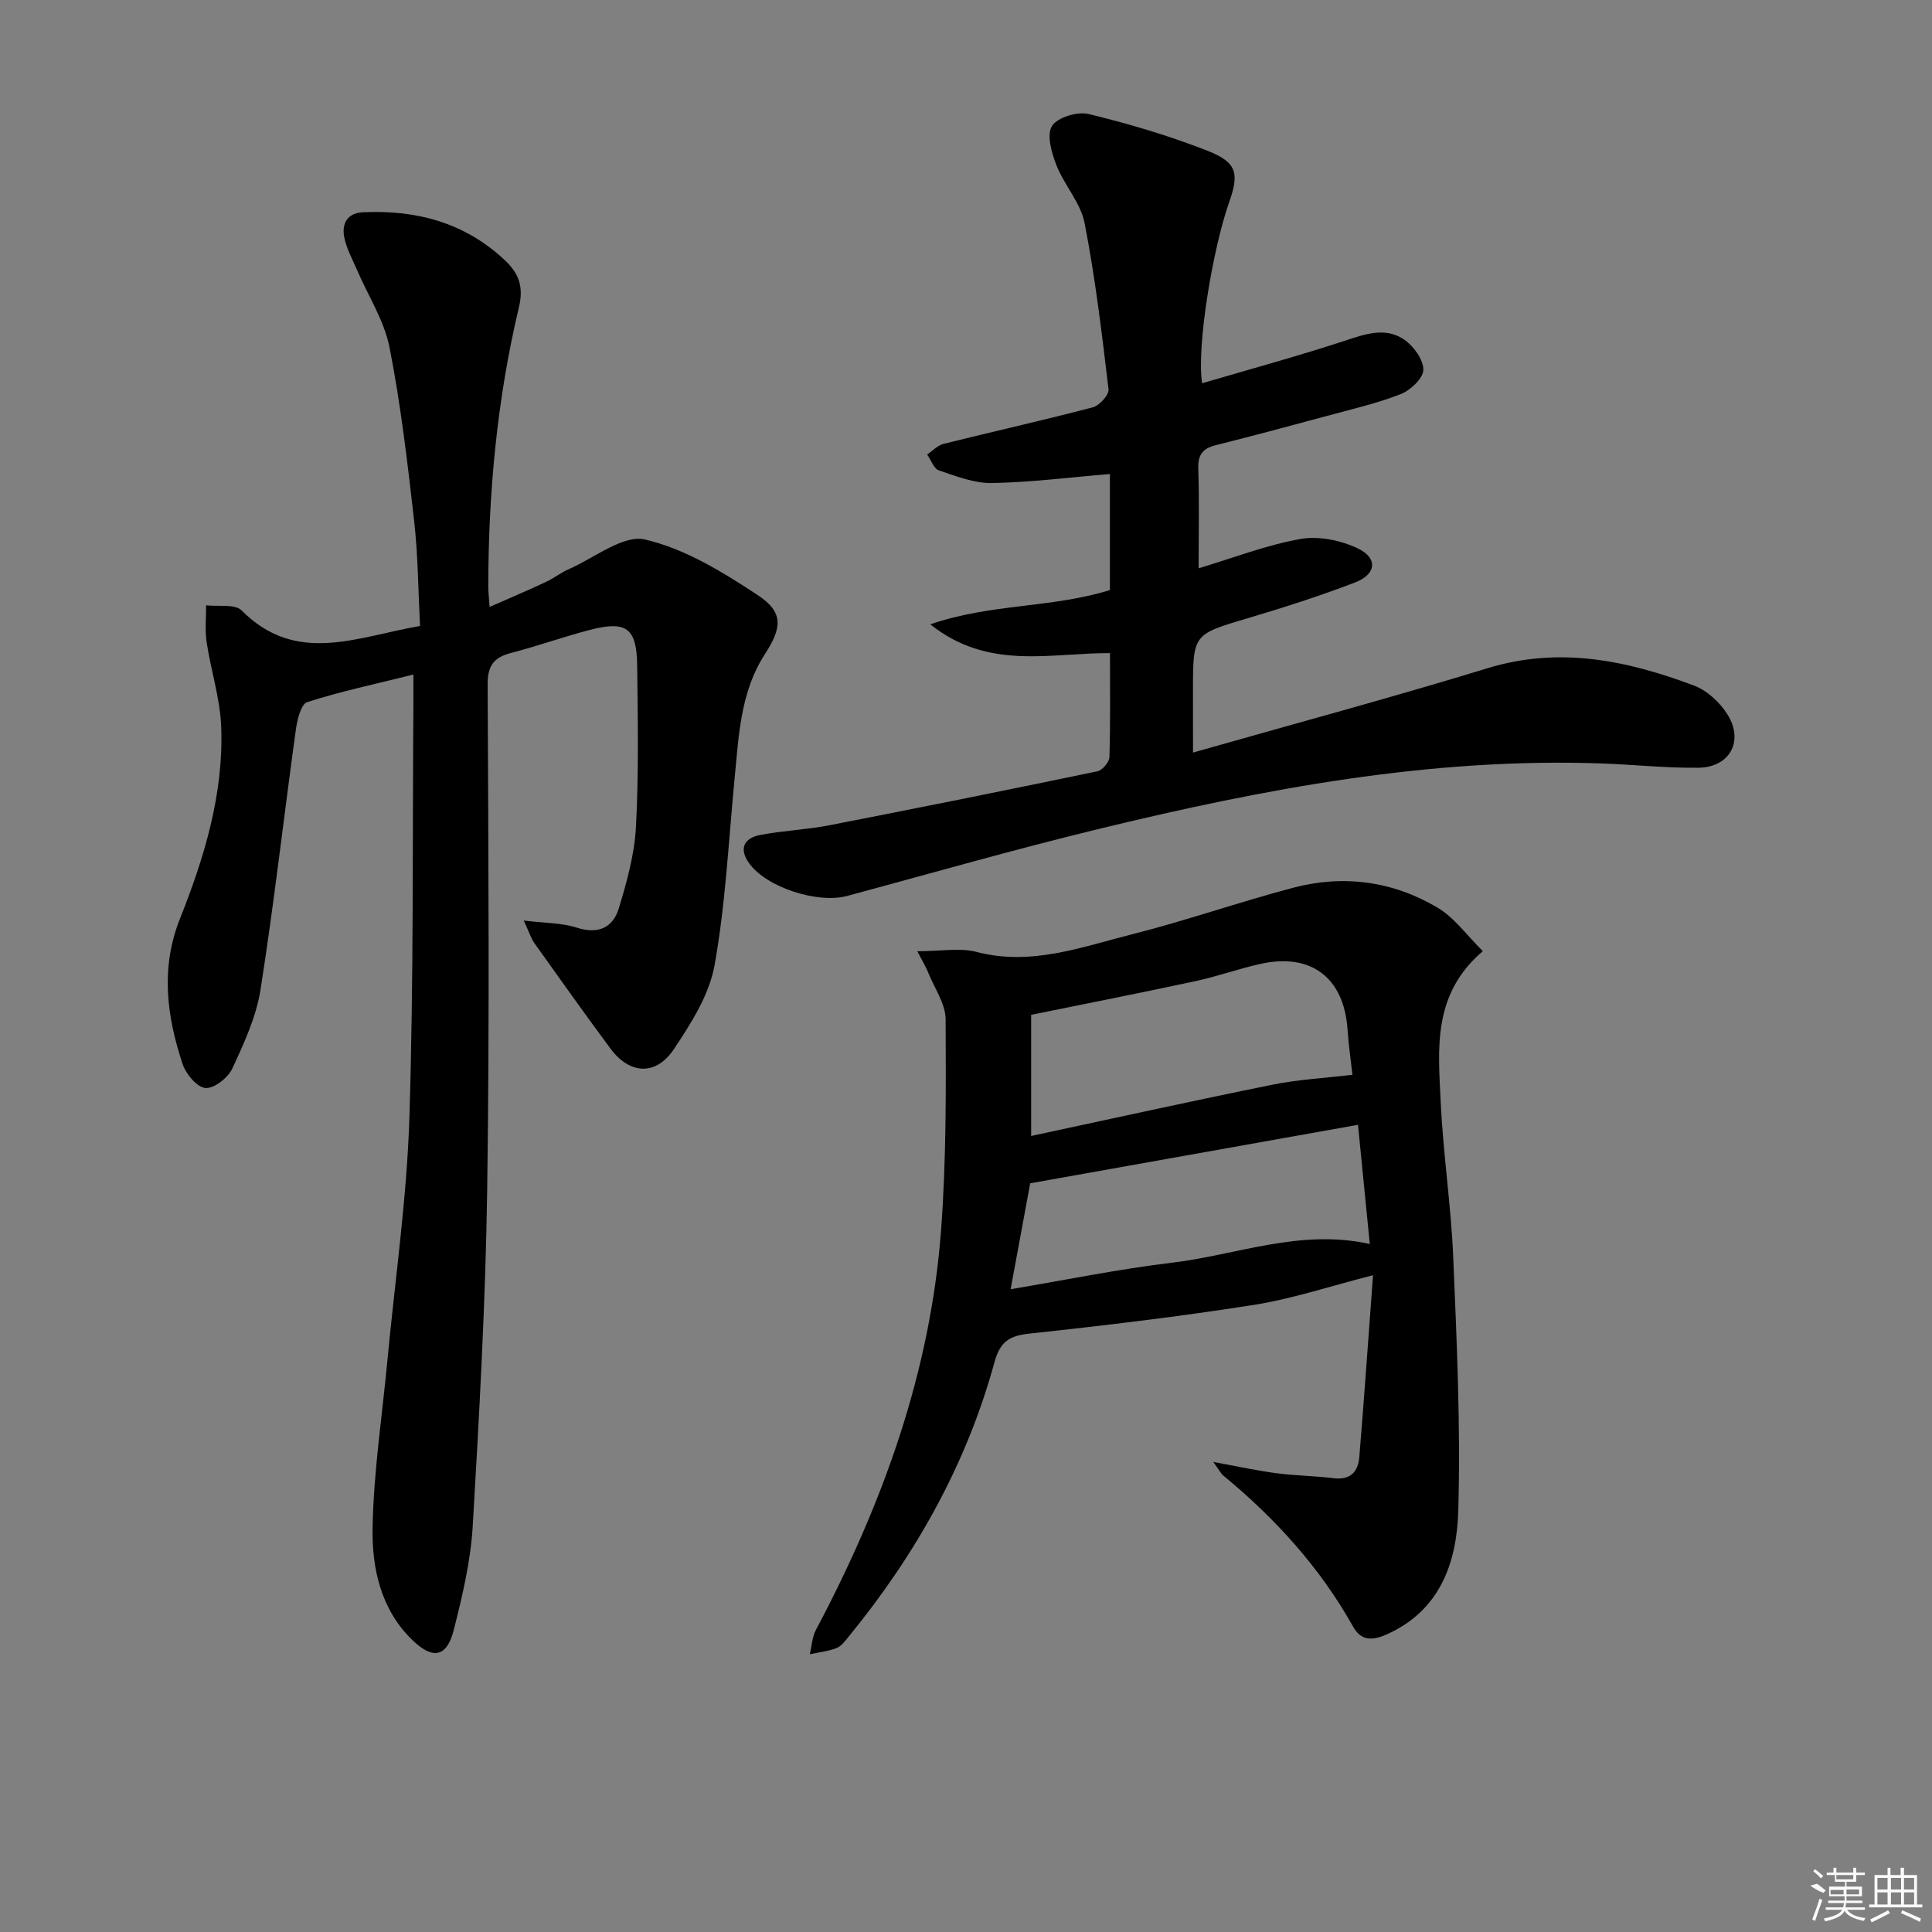 <svg enable-background="new 0 0 400 400" viewBox="0 0 400 400" xmlns="http://www.w3.org/2000/svg"><rect x="0" y="0" width="400" height="400" fill="#808080" stroke="none"/><path d="m85.59 139.66c-7.96 1.98-15.09 3.49-21.99 5.71-1.29.42-2.07 3.67-2.35 5.72-2.48 17.92-4.5 35.92-7.31 53.79-.88 5.63-3.41 11.1-5.84 16.34-.89 1.92-3.77 4.19-5.56 4.04-1.75-.14-4.05-2.9-4.74-4.97-3.28-9.92-4.62-19.85-.52-30.14 5.05-12.68 9.03-25.8 8.52-39.64-.22-5.88-2.14-11.69-3.02-17.57-.38-2.49-.09-5.07-.11-7.62 2.51.31 5.97-.33 7.37 1.08 11.32 11.39 23.93 5.43 36.92 3.2-.37-7.18-.4-14.47-1.21-21.67-1.36-12.04-2.77-24.12-5.1-35.99-1.09-5.55-4.42-10.66-6.7-15.98-.97-2.27-2.24-4.52-2.69-6.9-.51-2.71.59-4.95 3.87-5.11 11.08-.53 21.1 2.14 29.38 9.91 2.84 2.67 3.96 5.41 2.94 9.7-4.53 18.99-6.33 38.33-6.36 57.85 0 1.12.14 2.25.28 4.25 4.19-1.85 7.95-3.44 11.65-5.17 1.65-.77 3.12-1.95 4.79-2.67 5.26-2.3 11.21-7.17 15.74-6.12 8.28 1.92 16.14 6.76 23.4 11.56 5.37 3.55 4.91 6.78 1.41 12.18-5.09 7.85-5.41 16.95-6.28 25.88-1.25 12.87-1.86 25.85-4.14 38.54-1.1 6.11-4.85 12-8.4 17.33-3.73 5.6-9.17 5.27-13.14-.08-5.34-7.2-10.53-14.5-15.73-21.8-.72-1.02-1.1-2.28-2.23-4.72 4.35.53 7.82.46 10.94 1.46 4.46 1.44 7.51.03 8.73-3.97 1.68-5.5 3.26-11.22 3.56-16.92.59-11.09.38-22.24.25-33.36-.09-7.81-2.24-9.36-9.86-7.37-5.46 1.43-10.79 3.34-16.24 4.75-3.58.93-4.88 2.64-4.86 6.55.15 34.83.41 69.67-.09 104.49-.34 23.27-1.63 46.53-3 69.77-.43 7.23-2.14 14.45-3.93 21.5-1.43 5.6-4.3 6.18-8.53 2.1-6.59-6.35-8.43-14.91-8.27-23.35.22-11.58 1.99-23.13 3.08-34.7 1.58-16.71 4.01-33.39 4.54-50.13.9-28.62.62-57.28.83-85.93.01-1.63 0-3.28 0-5.82z"/><path d="m189.92 196.94c5.03 0 8.85-.75 12.24.14 11.28 2.96 21.66-.98 32.15-3.63 11.25-2.84 22.24-6.7 33.46-9.66 10.39-2.74 20.58-1.36 29.81 4.1 3.53 2.09 6.12 5.78 9.43 9.03-10.52 8.96-9.24 20.28-8.73 31.18.5 10.78 2.15 21.5 2.6 32.28.73 17.45 1.54 34.95 1.04 52.39-.3 10.62-3.68 20.71-14.93 25.66-2.88 1.27-5.19 1.3-6.83-1.62-6.85-12.24-16.08-22.4-26.84-31.27-.58-.47-.92-1.22-2.12-2.86 5.1.93 9.05 1.81 13.04 2.33 3.94.52 7.95.55 11.89 1.04 3.49.43 5.05-1.37 5.3-4.38 1.02-12.36 1.88-24.73 2.84-37.65-9.02 2.3-16.73 4.89-24.65 6.14-15.39 2.42-30.87 4.27-46.37 5.93-4.23.45-6.17 1.59-7.37 5.99-5.79 21.15-16.35 39.88-30.2 56.8-.73.89-1.52 1.97-2.52 2.35-1.74.67-3.65.86-5.5 1.26.41-1.7.49-3.58 1.29-5.08 13.76-25.94 23.65-53.16 25.88-82.61 1.1-14.54 1.02-29.18.95-43.78-.02-3.17-2.26-6.35-3.54-9.5-.44-1.16-1.09-2.22-2.32-4.58zm90.09 25.58c-.28-2.54-.78-5.97-1.02-9.42-.75-10.67-7.52-15.87-18.01-13.54-4.53 1-8.93 2.6-13.46 3.57-11.3 2.43-22.65 4.66-34.03 6.98v25.08c16.95-3.63 33.41-7.27 49.93-10.61 5.25-1.07 10.65-1.35 16.59-2.06zm1.15 10.36c-23.05 4.11-45.29 8.08-67.87 12.11-1.19 6.46-2.59 14-4.05 21.93 11.55-1.94 22.42-4.18 33.4-5.49 13.45-1.6 26.55-7.08 40.96-3.87-.85-8.56-1.67-16.88-2.44-24.68z"/><path d="m247 155.81c20.91-5.95 41.06-11.37 61-17.47 14.89-4.55 28.89-1.6 42.73 3.6 2.72 1.02 5.39 3.51 6.95 6.02 3.41 5.49.44 10.9-6 10.99-6.63.09-13.27-.64-19.9-.88-35.55-1.28-70.12 5.25-104.4 13.58-17.41 4.23-34.65 9.17-51.95 13.84-6.15 1.66-16.75-1.77-20.32-6.75-2.17-3.02-1.1-5.21 2.25-5.86 4.7-.91 9.55-1.09 14.26-2 18.55-3.61 37.08-7.34 55.58-11.19 1.03-.21 2.46-1.89 2.49-2.93.22-6.96.12-13.93.12-21.54-12.42-.06-25.15 3.65-37.21-5.96 12.68-4.35 25.01-3.32 37.19-7.09 0-7.74 0-15.88 0-24.03-8.31.69-16.35 1.72-24.42 1.87-3.66.07-7.41-1.42-10.98-2.62-1.06-.36-1.63-2.15-2.43-3.28 1.12-.76 2.14-1.9 3.38-2.21 10.29-2.57 20.65-4.87 30.91-7.57 1.38-.36 3.4-2.59 3.26-3.73-1.37-11.52-2.74-23.06-4.96-34.43-.82-4.19-4.2-7.83-5.82-11.95-1-2.55-2.07-6.24-.94-8.11 1.08-1.79 5.25-3.07 7.57-2.51 8.34 2.02 16.64 4.48 24.63 7.61 6.16 2.42 6.61 4.67 4.45 10.79-3.29 9.33-6.74 29.57-5.56 37.35 9.93-2.92 19.82-5.61 29.55-8.8 4.26-1.4 8.44-2.91 12.34-.2 1.93 1.34 3.94 4.11 3.92 6.22-.02 1.74-2.66 4.23-4.67 5.02-4.91 1.93-10.13 3.12-15.24 4.51-7.67 2.08-15.36 4.13-23.07 6.07-2.68.67-3.72 1.96-3.62 4.86.23 6.81.07 13.64.07 20.63 7.19-2.16 14.01-4.81 21.08-6.07 3.76-.67 8.33.27 11.84 1.93 4.25 2.02 3.9 5.37-.53 7.07-7.26 2.79-14.69 5.17-22.14 7.38-11.39 3.39-11.42 3.26-11.42 15.12.01 3.63.01 7.28.01 12.72z"/><g fill="#fafafa"><path d="m374.8 390.4 1.4-.4c.7.5 1.3 1 1.8 1.4l-.5.5c-1.5-.6-2.1-1.1-2.7-1.5zm1 7.3-.6-.3c.5-1.4 1.1-2.8 1.5-4.3.2.1.4.2.6.3-.5 1.3-1 2.8-1.5 4.3zm-.4-10.3.4-.4c.4.3 1 .8 1.7 1.4l-.5.5c-.4-.5-1-1-1.6-1.5zm2.5.3h1.7v-1h.6v1h3.5v-1h.6v1h1.8v.5h-1.8v1.4h-2v1h3.2v2h-3.2v.9h3.3v.5h-3.4c0 .3-.1.6-.1.9h4v.5h-3.7c.7.9 1.9 1.5 3.8 1.7-.1.2-.2.4-.3.6-2.1-.4-3.5-1.1-4-2.1-.4 1-1.8 1.7-4 2.2-.1-.2-.2-.4-.3-.6 2.1-.4 3.4-1 3.8-1.8h-3.4v-.5h3.6c.1-.3.1-.6.2-.9h-3.3v-.5h3.4c0-.3 0-.6 0-.9h-3.2v-2h3.3v-1h-2.1v-1.4h-1.7v-.5zm1.1 3.5v1h2.7c0-.3 0-.4 0-.4 0-.1 0-.2 0-.2 0-.1 0-.2 0-.3h-2.7zm1.2-3v.9h3.5v-.9zm4.7 3h-2.6v.6.4h2.6z"/><path d="m393.6 386.7h.6v1.5h2.7v6.1h1.1v.6h-11v-.6h1.1v-6.1h2.7v-1.5h.6v1.5h2.1v-1.5zm-2.7 8.8.4.6c-1.2.6-2.5 1.3-3.8 1.9-.1-.2-.2-.4-.3-.6 1.2-.6 2.5-1.2 3.7-1.9zm-2.2-6.7v2.4h2.1v-2.4zm0 3v2.5h2.1v-2.5zm2.8-3v2.4h2.1v-2.4zm0 3v2.5h2.1v-2.5zm6 6.1c-1.4-.7-2.7-1.3-3.9-1.8l.2-.6c1.5.6 2.7 1.2 3.9 1.7zm-1.2-9.1h-2.1v2.4h2.1zm-2.1 3v2.5h2.1v-2.5z"/></g></svg>